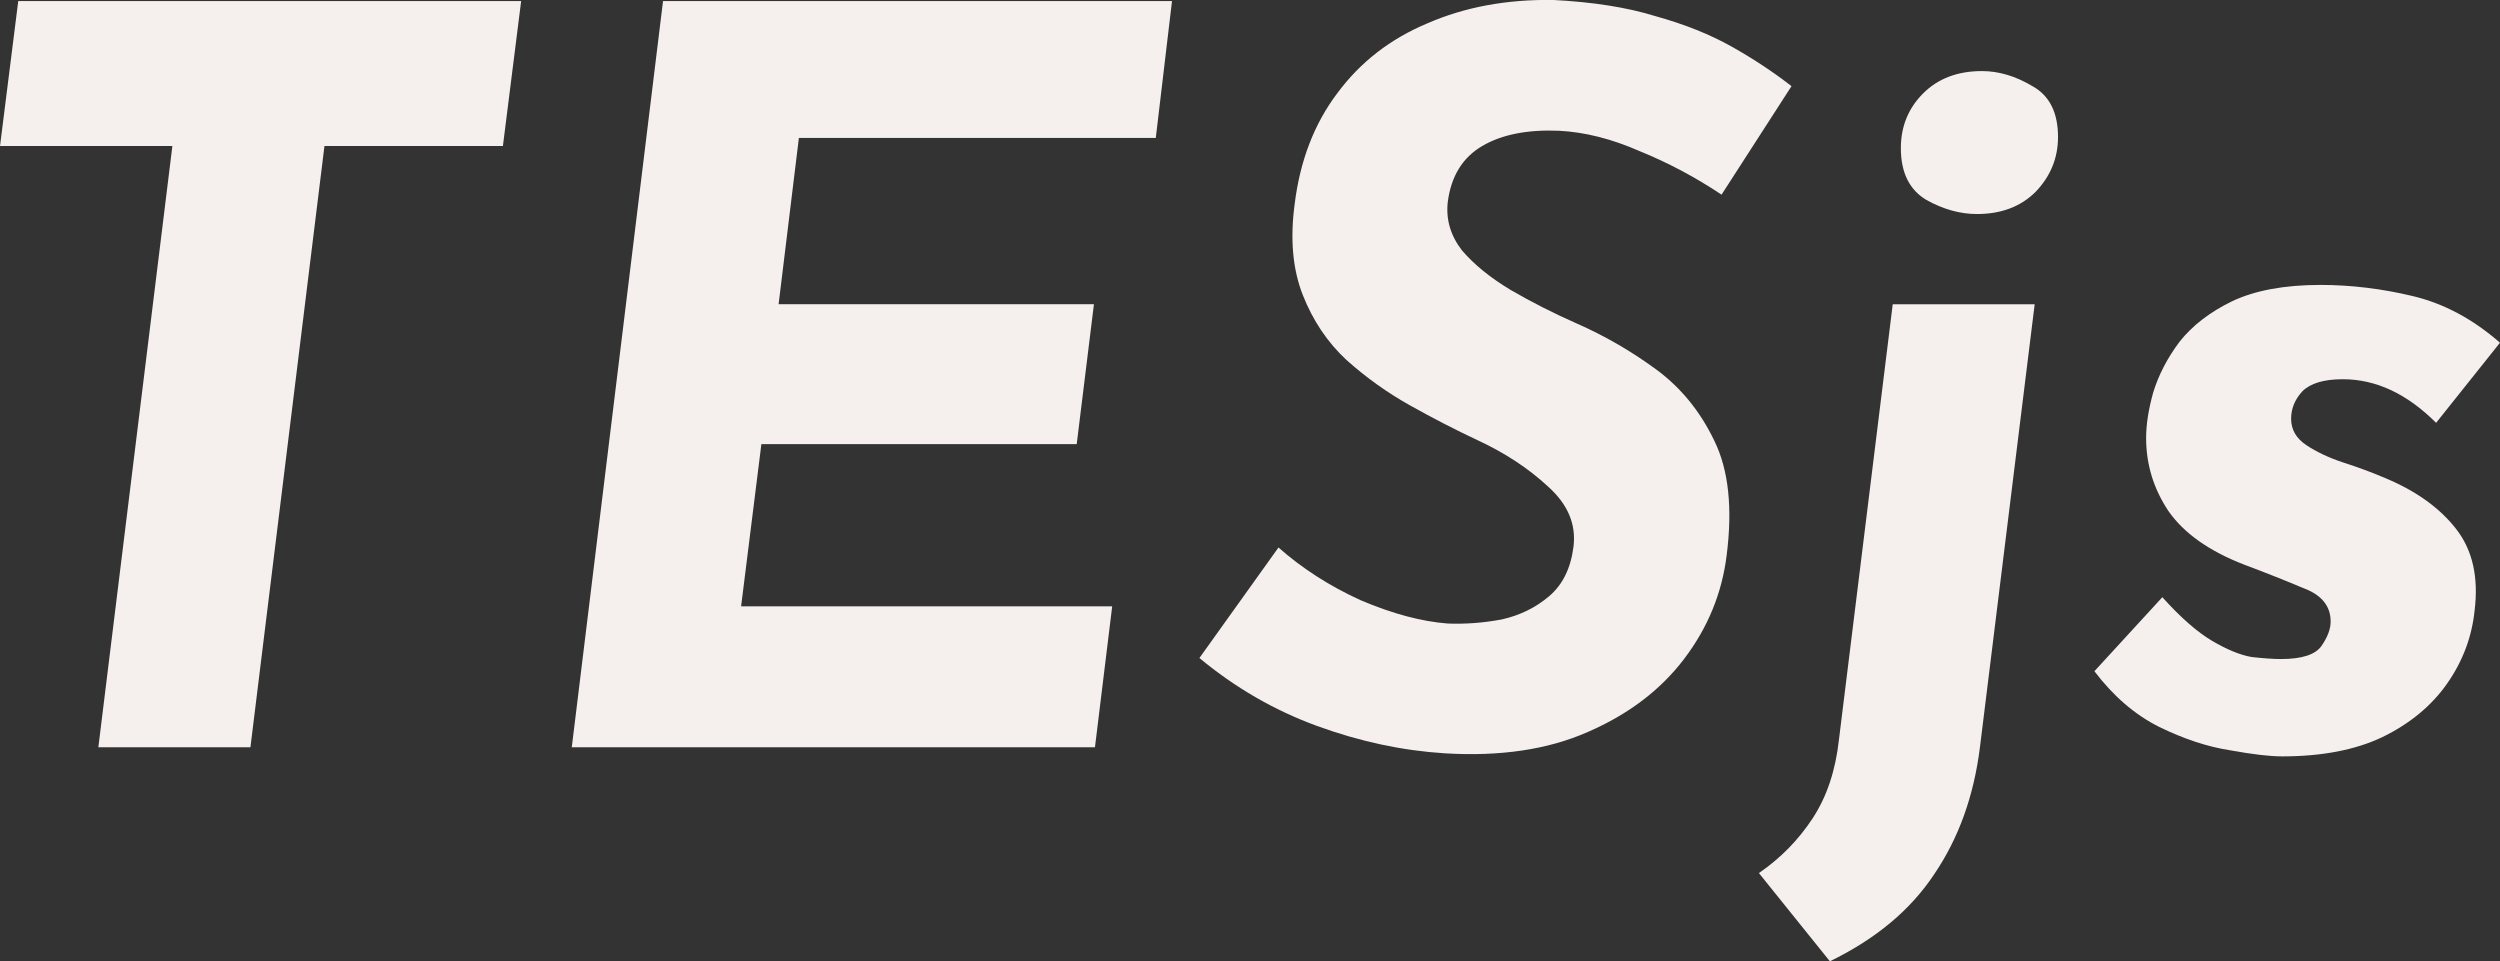 <?xml version="1.0" encoding="UTF-8"?>
<!-- Created with Inkscape (http://www.inkscape.org/) -->
<svg width="173.97mm" height="66.889mm" version="1.1" viewBox="0 0 173.97 66.889" xmlns="http://www.w3.org/2000/svg" xmlns:cc="http://creativecommons.org/ns#" xmlns:dc="http://purl.org/dc/elements/1.1/" xmlns:rdf="http://www.w3.org/1999/02/22-rdf-syntax-ns#">
 <rect x="0" y="0" width="173.97" height="66.889" fill="#333333" stroke="none"/>
 <g transform="translate(-20.501 -96.075)">
  <g fill="#f5efed" stroke-width=".265" aria-label="TESjs">
   <path d="m21.771 96.148h34.996l-1.27 10.089h-12.418l-5.151 41.839h-10.583l5.151-41.839h-11.994z"/>
   <path d="m66.64 96.148h35.419l-1.129 9.525h-24.836l-1.411 11.571h21.943l-1.199 9.737h-21.943l-1.411 11.289h25.823l-1.199 9.807h-36.407z"/>
   <path d="m140.3 109.62q-2.752-1.834-5.715-3.034-2.893-1.27-5.574-1.411-3.316-0.141-5.362 1.058-2.046 1.199-2.399 3.881-0.212 1.834 0.988 3.387 1.27 1.482 3.387 2.752 2.187 1.27 4.586 2.328 2.893 1.27 5.503 3.175t4.092 5.009q1.482 3.034 0.847 7.973-0.494 3.951-2.963 7.197-2.469 3.246-6.703 5.08-4.163 1.834-9.948 1.482-4.445-0.282-8.89-1.905t-8.184-4.727l5.503-7.691q2.469 2.187 5.715 3.669 3.316 1.411 6.068 1.623 1.834 0.071 3.739-0.282 1.905-0.423 3.316-1.623t1.693-3.457q0.282-2.328-1.764-4.163-2.046-1.905-4.939-3.246-2.258-1.058-4.657-2.399-2.399-1.341-4.445-3.175-1.976-1.834-3.034-4.516t-0.564-6.35q0.564-4.516 2.963-7.691 2.399-3.246 6.279-4.868 3.881-1.693 8.749-1.623 4.163 0.212 7.126 1.129 3.034 0.847 5.292 2.117 2.258 1.27 4.163 2.752z"/>
   <path d="m142.9 156.83q2.258-1.552 3.739-3.81 1.482-2.258 1.834-5.503l3.739-30.268h9.878l-3.81 30.833q-0.635 5.08-3.175 8.819-2.469 3.739-7.267 6.068zm9.878-50.447q0-2.258 1.552-3.81 1.552-1.552 4.092-1.552 1.764 0 3.528 1.058 1.764 0.988 1.764 3.528 0 2.187-1.552 3.81-1.552 1.552-4.092 1.552-1.764 0-3.528-0.988-1.764-1.058-1.764-3.598z"/>
   <path d="m179.3 148.71q-1.27 0-3.598-0.423-2.328-0.353-4.939-1.623-2.54-1.27-4.516-3.881l4.727-5.151q1.905 2.117 3.457 3.034 1.552 0.917 2.752 1.129 1.27 0.141 2.046 0.141 2.187 0 2.822-0.917t0.635-1.693q0-1.623-1.905-2.328-1.834-0.776-4.092-1.623-3.669-1.411-5.292-3.739-1.552-2.328-1.552-5.08 0-1.411 0.494-3.175 0.564-1.834 1.834-3.528 1.341-1.693 3.669-2.822 2.399-1.129 6.138-1.129 3.175 0 6.421 0.776 3.246 0.776 6.068 3.246l-4.445 5.574q-3.034-3.034-6.491-3.034-1.976 0-2.822 0.847-0.776 0.847-0.776 1.905 0 1.129 1.058 1.834 1.058 0.706 2.54 1.199 1.552 0.494 3.034 1.129 3.175 1.341 4.868 3.528 1.693 2.187 1.27 5.644-0.282 2.752-1.905 5.08-1.623 2.328-4.516 3.739-2.822 1.341-6.985 1.341z"/>
  </g>
 </g>
</svg>
